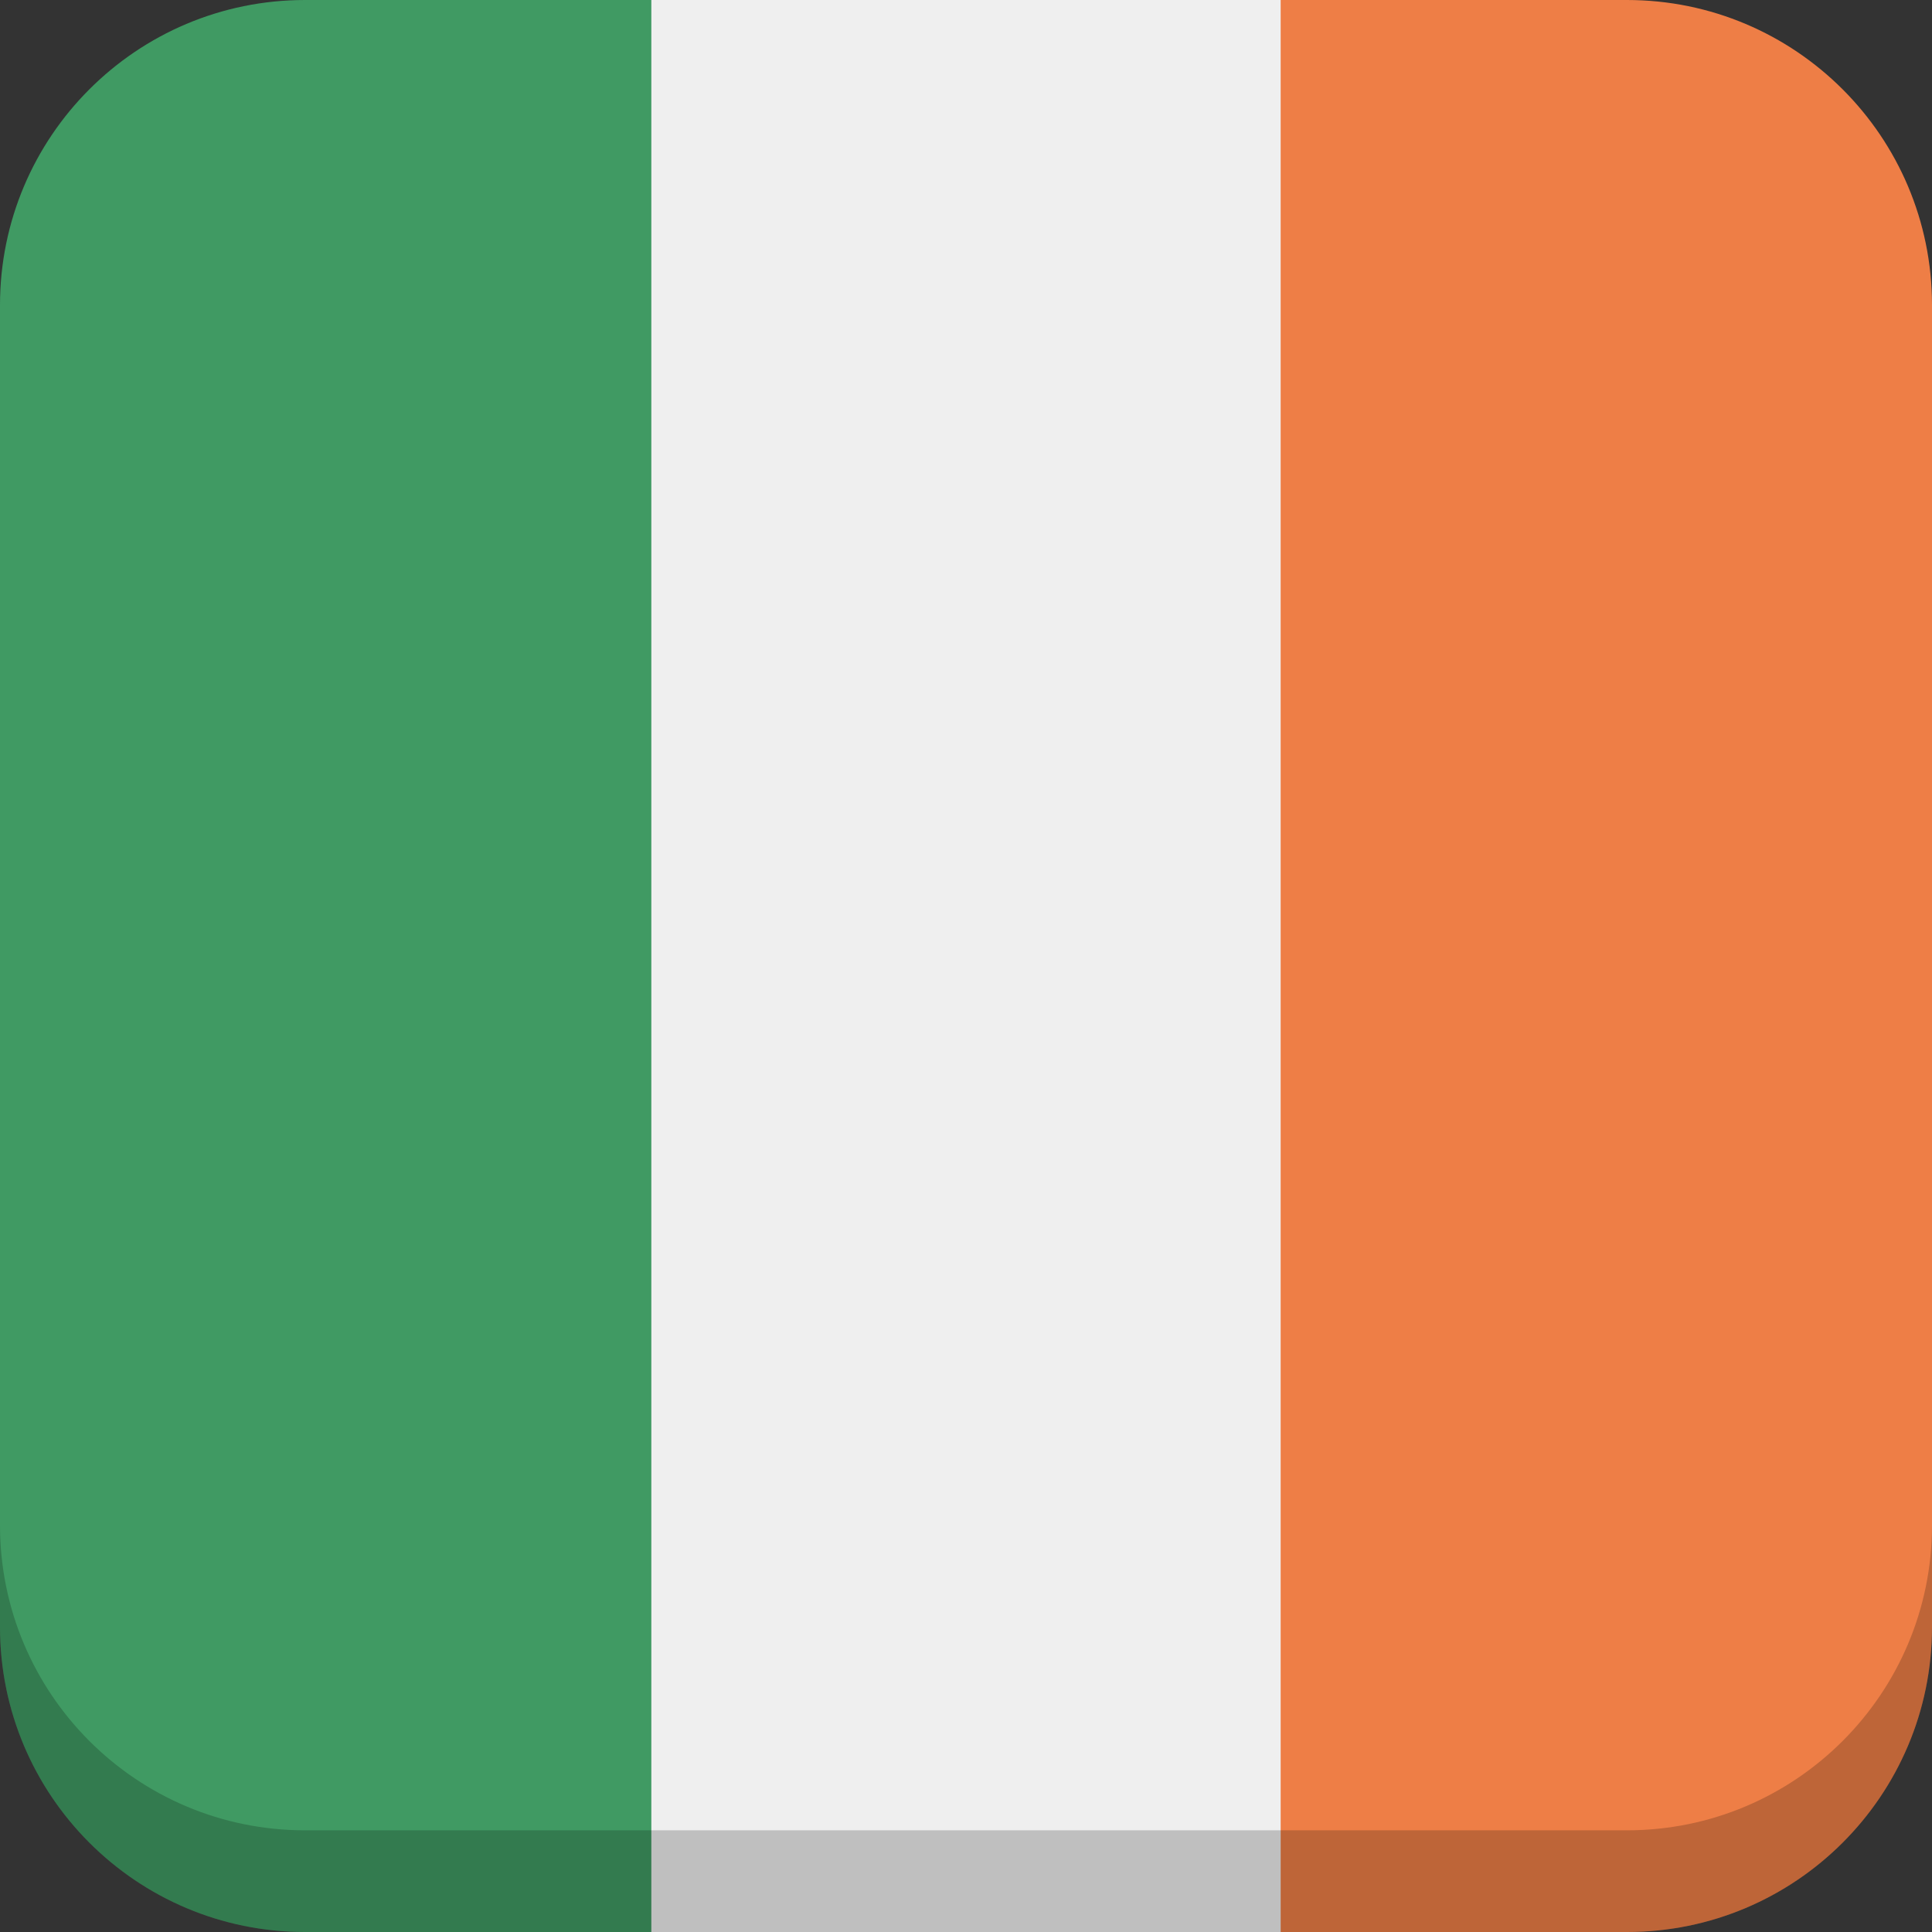 <?xml version="1.0" encoding="utf-8"?>
<!-- Generator: Adobe Illustrator 17.1.0, SVG Export Plug-In . SVG Version: 6.00 Build 0)  -->
<!DOCTYPE svg PUBLIC "-//W3C//DTD SVG 1.1//EN" "http://www.w3.org/Graphics/SVG/1.1/DTD/svg11.dtd">
<svg version="1.1" xmlns="http://www.w3.org/2000/svg" xmlns:xlink="http://www.w3.org/1999/xlink" x="0px" y="0px"
	 viewBox="0 0 38 38" enable-background="new 0 0 38 38" xml:space="preserve">
<rect x="0" y="0" width="38" height="38" fill="#333333" stroke="none"/>
<g id="Layer_1">
	<g>
		<defs>
			<path id="SVGID_5_" d="M38,32c0,3.314-2.686,6-6,6H6c-3.314,0-6-2.686-6-6V6c0-3.314,2.686-6,6-6h26c3.314,0,6,2.686,6,6V32z"/>
		</defs>
		<clipPath id="SVGID_2_">
			<use xlink:href="#SVGID_5_"  overflow="visible"/>
		</clipPath>
		<rect x="-14.857" y="-0.75" clip-path="url(#SVGID_2_)" fill="none" width="67.713" height="39.5"/>
		<g clip-path="url(#SVGID_2_)">
			<rect x="7.215" y="-0.75" fill="#EFEFEF" width="22.571" height="39.5"/>
			<rect x="-9.76" y="-0.75" fill="#409A63" width="22.571" height="39.5"/>
			<rect x="25.189" y="-0.75" fill="#EE7E46" width="22.571" height="39.5"/>
		</g>
	</g>
	<g opacity="0.2">
		<path d="M32,36H6c-3.314,0-6-2.686-6-6v2c0,3.314,2.686,6,6,6h26c3.314,0,6-2.686,6-6v-2C38,33.314,35.314,36,32,36z"/>
	</g>
</g>
<g id="Layer_2">
</g>
</svg>
